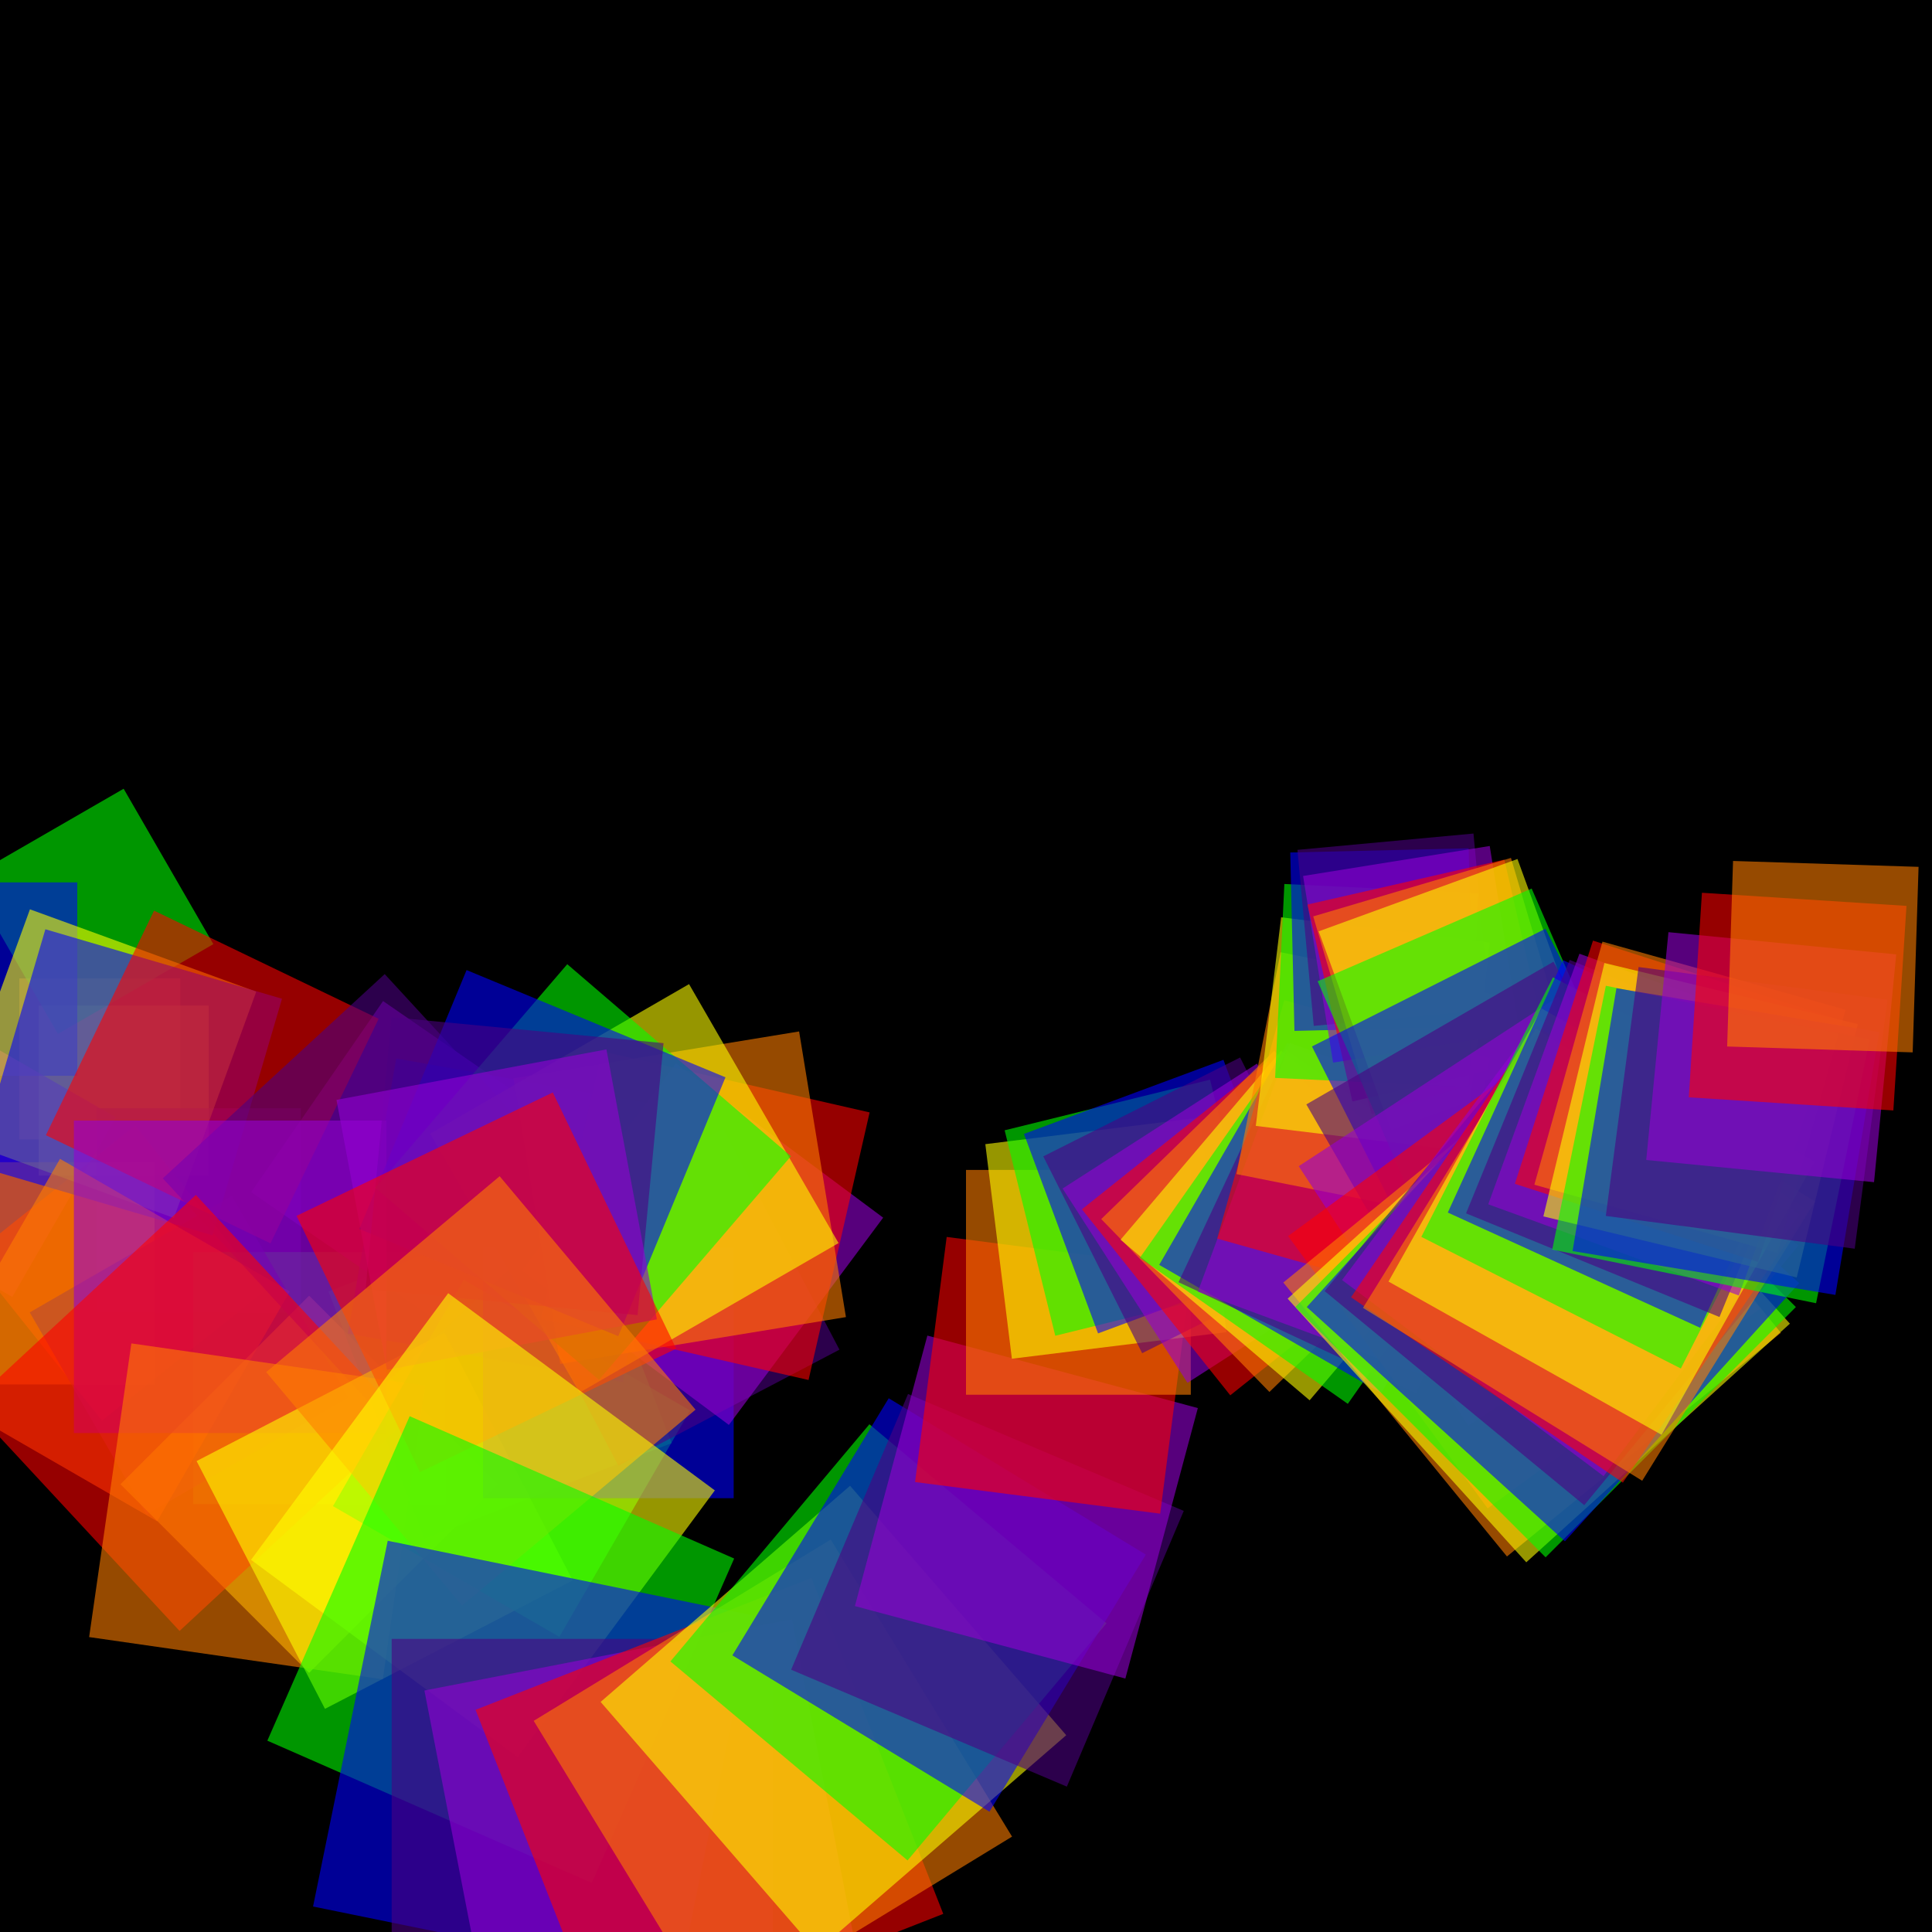 <svg version="1.1" xmlns="http://www.w3.org/2000/svg" xmlns:xlink="http://www.w3.org/1999/xlink" width="600" height="600" viewBox="0 0 600 600"><defs/><g transform="scale(1,1)"><g transform="scale(1,1)"><rect fill="rgb(0,0,0)" stroke="none" x="0" y="0" width="600" height="600" fill-opacity="1"/></g><g><g transform="translate(0,300) rotate(Infinity,0,0)"><path fill="rgb(255,0,0)" stroke="none" paint-order="stroke fill markers" d=" M 0 0 L 48.705 0 L 48.705 48.705 L 0 48.705 L 0 0 Z" fill-opacity="0.588"/></g><g transform="translate(6,0)"><g transform="translate(0,303.867) rotate(18000,0,0)"><path fill="rgb(255,127,0)" stroke="none" paint-order="stroke fill markers" d=" M 0 0 L 49.994 0 L 49.994 49.994 L 0 49.994 L 0 0 Z" fill-opacity="0.588"/></g><g transform="translate(6,0)"><g transform="translate(0,312.294) rotate(9000,0,0)"><path fill="rgb(255,255,0)" stroke="none" paint-order="stroke fill markers" d=" M 0 0 L 52.803 0 L 52.803 52.803 L 0 52.803 L 0 0 Z" fill-opacity="0.588"/></g><g transform="translate(6,0)"><g transform="translate(0,321.078) rotate(6000,0,0)"><path fill="rgb(0,255,0)" stroke="none" paint-order="stroke fill markers" d=" M 0 0 L 55.731 0 L 55.731 55.731 L 0 55.731 L 0 0 Z" fill-opacity="0.588"/></g><g transform="translate(6,0)"><g transform="translate(0,334.1) rotate(4500,0,0)"><path fill="rgb(0,0,255)" stroke="none" paint-order="stroke fill markers" d=" M 0 0 L 60.071 0 L 60.071 60.071 L 0 60.071 L 0 0 Z" fill-opacity="0.588"/></g><g transform="translate(6,0)"><g transform="translate(0,344.187) rotate(3600,0,0)"><path fill="rgb(75,0,130)" stroke="none" paint-order="stroke fill markers" d=" M 0 0 L 63.434 0 L 63.434 63.434 L 0 63.434 L 0 0 Z" fill-opacity="0.588"/></g><g transform="translate(6,0)"><g transform="translate(0,347.02) rotate(3000,0,0)"><path fill="rgb(148,0,211)" stroke="none" paint-order="stroke fill markers" d=" M 0 0 L 64.378 0 L 64.378 64.378 L 0 64.378 L 0 0 Z" fill-opacity="0.588"/></g><g transform="translate(6,0)"><g transform="translate(0,349.531) rotate(2571.429,0,0)"><path fill="rgb(255,0,0)" stroke="none" paint-order="stroke fill markers" d=" M 0 0 L 65.215 0 L 65.215 65.215 L 0 65.215 L 0 0 Z" fill-opacity="0.588"/></g><g transform="translate(6,0)"><g transform="translate(0,360.93) rotate(2250,0,0)"><path fill="rgb(255,127,0)" stroke="none" paint-order="stroke fill markers" d=" M 0 0 L 69.015 0 L 69.015 69.015 L 0 69.015 L 0 0 Z" fill-opacity="0.588"/></g><g transform="translate(6,0)"><g transform="translate(0,378.257) rotate(2000,0,0)"><path fill="rgb(255,255,0)" stroke="none" paint-order="stroke fill markers" d=" M 0 0 L 74.79 0 L 74.79 74.79 L 0 74.79 L 0 0 Z" fill-opacity="0.588"/></g><g transform="translate(6,0)"><g transform="translate(0,388.837) rotate(1800,0,0)"><path fill="rgb(0,255,0)" stroke="none" paint-order="stroke fill markers" d=" M 0 0 L 78.317 0 L 78.317 78.317 L 0 78.317 L 0 0 Z" fill-opacity="0.588"/></g><g transform="translate(6,0)"><g transform="translate(0,383.658) rotate(1636.364,0,0)"><path fill="rgb(0,0,255)" stroke="none" paint-order="stroke fill markers" d=" M 0 0 L 76.591 0 L 76.591 76.591 L 0 76.591 L 0 0 Z" fill-opacity="0.588"/></g><g transform="translate(6,0)"><g transform="translate(0,371.331) rotate(1500,0,0)"><path fill="rgb(75,0,130)" stroke="none" paint-order="stroke fill markers" d=" M 0 0 L 72.482 0 L 72.482 72.482 L 0 72.482 L 0 0 Z" fill-opacity="0.588"/></g><g transform="translate(6,0)"><g transform="translate(0,370.24) rotate(1384.615,0,0)"><path fill="rgb(148,0,211)" stroke="none" paint-order="stroke fill markers" d=" M 0 0 L 72.118 0 L 72.118 72.118 L 0 72.118 L 0 0 Z" fill-opacity="0.588"/></g><g transform="translate(6,0)"><g transform="translate(0,386.144) rotate(1285.714,0,0)"><path fill="rgb(255,0,0)" stroke="none" paint-order="stroke fill markers" d=" M 0 0 L 77.419 0 L 77.419 77.419 L 0 77.419 L 0 0 Z" fill-opacity="0.588"/></g><g transform="translate(6,0)"><g transform="translate(0,401.092) rotate(1200,0,0)"><path fill="rgb(255,127,0)" stroke="none" paint-order="stroke fill markers" d=" M 0 0 L 82.402 0 L 82.402 82.402 L 0 82.402 L 0 0 Z" fill-opacity="0.588"/></g><g transform="translate(6,0)"><g transform="translate(0,402.382) rotate(1125,0,0)"><path fill="rgb(255,255,0)" stroke="none" paint-order="stroke fill markers" d=" M 0 0 L 82.832 0 L 82.832 82.832 L 0 82.832 L 0 0 Z" fill-opacity="0.588"/></g><g transform="translate(6,0)"><g transform="translate(0,401.096) rotate(1058.824,0,0)"><path fill="rgb(0,255,0)" stroke="none" paint-order="stroke fill markers" d=" M 0 0 L 82.403 0 L 82.403 82.403 L 0 82.403 L 0 0 Z" fill-opacity="0.588"/></g><g transform="translate(6,0)"><g transform="translate(0,414.18) rotate(1000,0,0)"><path fill="rgb(0,0,255)" stroke="none" paint-order="stroke fill markers" d=" M 0 0 L 86.765 0 L 86.765 86.765 L 0 86.765 L 0 0 Z" fill-opacity="0.588"/></g><g transform="translate(6,0)"><g transform="translate(0,434.846) rotate(947.368,0,0)"><path fill="rgb(75,0,130)" stroke="none" paint-order="stroke fill markers" d=" M 0 0 L 93.653 0 L 93.653 93.653 L 0 93.653 L 0 0 Z" fill-opacity="0.588"/></g><g transform="translate(6,0)"><g transform="translate(0,445.052) rotate(900,0,0)"><path fill="rgb(148,0,211)" stroke="none" paint-order="stroke fill markers" d=" M 0 0 L 97.055 0 L 97.055 97.055 L 0 97.055 L 0 0 Z" fill-opacity="0.588"/></g><g transform="translate(6,0)"><g transform="translate(0,441.334) rotate(857.143,0,0)"><path fill="rgb(255,0,0)" stroke="none" paint-order="stroke fill markers" d=" M 0 0 L 95.816 0 L 95.816 95.816 L 0 95.816 L 0 0 Z" fill-opacity="0.588"/></g><g transform="translate(6,0)"><g transform="translate(0,430.317) rotate(818.182,0,0)"><path fill="rgb(255,127,0)" stroke="none" paint-order="stroke fill markers" d=" M 0 0 L 92.144 0 L 92.144 92.144 L 0 92.144 L 0 0 Z" fill-opacity="0.588"/></g><g transform="translate(6,0)"><g transform="translate(0,413.877) rotate(782.609,0,0)"><path fill="rgb(255,255,0)" stroke="none" paint-order="stroke fill markers" d=" M 0 0 L 86.664 0 L 86.664 86.664 L 0 86.664 L 0 0 Z" fill-opacity="0.588"/></g><g transform="translate(6,0)"><g transform="translate(0,397.437) rotate(750,0,0)"><path fill="rgb(0,255,0)" stroke="none" paint-order="stroke fill markers" d=" M 0 0 L 81.184 0 L 81.184 81.184 L 0 81.184 L 0 0 Z" fill-opacity="0.588"/></g><g transform="translate(6,0)"><g transform="translate(0,387.433) rotate(720,0,0)"><path fill="rgb(0,0,255)" stroke="none" paint-order="stroke fill markers" d=" M 0 0 L 77.849 0 L 77.849 77.849 L 0 77.849 L 0 0 Z" fill-opacity="0.588"/></g><g transform="translate(6,0)"><g transform="translate(0,386.525) rotate(692.308,0,0)"><path fill="rgb(75,0,130)" stroke="none" paint-order="stroke fill markers" d=" M 0 0 L 77.546 0 L 77.546 77.546 L 0 77.546 L 0 0 Z" fill-opacity="0.588"/></g><g transform="translate(6,0)"><g transform="translate(0,394.603) rotate(666.667,0,0)"><path fill="rgb(148,0,211)" stroke="none" paint-order="stroke fill markers" d=" M 0 0 L 80.239 0 L 80.239 80.239 L 0 80.239 L 0 0 Z" fill-opacity="0.588"/></g><g transform="translate(6,0)"><g transform="translate(0,409.603) rotate(642.857,0,0)"><path fill="rgb(255,0,0)" stroke="none" paint-order="stroke fill markers" d=" M 0 0 L 85.239 0 L 85.239 85.239 L 0 85.239 L 0 0 Z" fill-opacity="0.588"/></g><g transform="translate(6,0)"><g transform="translate(0,423.58) rotate(620.69,0,0)"><path fill="rgb(255,127,0)" stroke="none" paint-order="stroke fill markers" d=" M 0 0 L 89.898 0 L 89.898 89.898 L 0 89.898 L 0 0 Z" fill-opacity="0.588"/></g><g transform="translate(6,0)"><g transform="translate(0,432.481) rotate(600,0,0)"><path fill="rgb(255,255,0)" stroke="none" paint-order="stroke fill markers" d=" M 0 0 L 92.865 0 L 92.865 92.865 L 0 92.865 L 0 0 Z" fill-opacity="0.588"/></g><g transform="translate(6,0)"><g transform="translate(0,428.538) rotate(580.645,0,0)"><path fill="rgb(0,255,0)" stroke="none" paint-order="stroke fill markers" d=" M 0 0 L 91.551 0 L 91.551 91.551 L 0 91.551 L 0 0 Z" fill-opacity="0.588"/></g><g transform="translate(6,0)"><g transform="translate(0,414.972) rotate(562.5,0,0)"><path fill="rgb(0,0,255)" stroke="none" paint-order="stroke fill markers" d=" M 0 0 L 87.029 0 L 87.029 87.029 L 0 87.029 L 0 0 Z" fill-opacity="0.588"/></g><g transform="translate(6,0)"><g transform="translate(0,408.413) rotate(545.455,0,0)"><path fill="rgb(75,0,130)" stroke="none" paint-order="stroke fill markers" d=" M 0 0 L 84.842 0 L 84.842 84.842 L 0 84.842 L 0 0 Z" fill-opacity="0.588"/></g><g transform="translate(6,0)"><g transform="translate(0,409.74) rotate(529.412,0,0)"><path fill="rgb(148,0,211)" stroke="none" paint-order="stroke fill markers" d=" M 0 0 L 85.285 0 L 85.285 85.285 L 0 85.285 L 0 0 Z" fill-opacity="0.588"/></g><g transform="translate(6,0)"><g transform="translate(0,418.847) rotate(514.286,0,0)"><path fill="rgb(255,0,0)" stroke="none" paint-order="stroke fill markers" d=" M 0 0 L 88.32 0 L 88.32 88.32 L 0 88.32 L 0 0 Z" fill-opacity="0.588"/></g><g transform="translate(6,0)"><g transform="translate(0,437.784) rotate(500,0,0)"><path fill="rgb(255,127,0)" stroke="none" paint-order="stroke fill markers" d=" M 0 0 L 94.633 0 L 94.633 94.633 L 0 94.633 L 0 0 Z" fill-opacity="0.588"/></g><g transform="translate(6,0)"><g transform="translate(0,462.857) rotate(486.486,0,0)"><path fill="rgb(255,255,0)" stroke="none" paint-order="stroke fill markers" d=" M 0 0 L 102.99 0 L 102.99 102.99 L 0 102.99 L 0 0 Z" fill-opacity="0.588"/></g><g transform="translate(6,0)"><g transform="translate(0,484.013) rotate(473.684,0,0)"><path fill="rgb(0,255,0)" stroke="none" paint-order="stroke fill markers" d=" M 0 0 L 110.042 0 L 110.042 110.042 L 0 110.042 L 0 0 Z" fill-opacity="0.588"/></g><g transform="translate(6,0)"><g transform="translate(0,501.684) rotate(461.538,0,0)"><path fill="rgb(0,0,255)" stroke="none" paint-order="stroke fill markers" d=" M 0 0 L 115.933 0 L 115.933 115.933 L 0 115.933 L 0 0 Z" fill-opacity="0.588"/></g><g transform="translate(6,0)"><g transform="translate(0,508.971) rotate(450,0,0)"><path fill="rgb(75,0,130)" stroke="none" paint-order="stroke fill markers" d=" M 0 0 L 118.362 0 L 118.362 118.362 L 0 118.362 L 0 0 Z" fill-opacity="0.588"/></g><g transform="translate(6,0)"><g transform="translate(0,502.852) rotate(439.024,0,0)"><path fill="rgb(148,0,211)" stroke="none" paint-order="stroke fill markers" d=" M 0 0 L 116.322 0 L 116.322 116.322 L 0 116.322 L 0 0 Z" fill-opacity="0.588"/></g><g transform="translate(6,0)"><g transform="translate(0,490.06) rotate(428.571,0,0)"><path fill="rgb(255,0,0)" stroke="none" paint-order="stroke fill markers" d=" M 0 0 L 112.058 0 L 112.058 112.058 L 0 112.058 L 0 0 Z" fill-opacity="0.588"/></g><g transform="translate(6,0)"><g transform="translate(0,478.122) rotate(418.605,0,0)"><path fill="rgb(255,127,0)" stroke="none" paint-order="stroke fill markers" d=" M 0 0 L 108.079 0 L 108.079 108.079 L 0 108.079 L 0 0 Z" fill-opacity="0.588"/></g><g transform="translate(6,0)"><g transform="translate(0,461.414) rotate(409.091,0,0)"><path fill="rgb(255,255,0)" stroke="none" paint-order="stroke fill markers" d=" M 0 0 L 102.509 0 L 102.509 102.509 L 0 102.509 L 0 0 Z" fill-opacity="0.588"/></g><g transform="translate(6,0)"><g transform="translate(0,442.317) rotate(400,0,0)"><path fill="rgb(0,255,0)" stroke="none" paint-order="stroke fill markers" d=" M 0 0 L 96.144 0 L 96.144 96.144 L 0 96.144 L 0 0 Z" fill-opacity="0.588"/></g><g transform="translate(6,0)"><g transform="translate(0,434.238) rotate(391.304,0,0)"><path fill="rgb(0,0,255)" stroke="none" paint-order="stroke fill markers" d=" M 0 0 L 93.451 0 L 93.451 93.451 L 0 93.451 L 0 0 Z" fill-opacity="0.588"/></g><g transform="translate(6,0)"><g transform="translate(0,432.914) rotate(382.979,0,0)"><path fill="rgb(75,0,130)" stroke="none" paint-order="stroke fill markers" d=" M 0 0 L 93.009 0 L 93.009 93.009 L 0 93.009 L 0 0 Z" fill-opacity="0.588"/></g><g transform="translate(6,0)"><g transform="translate(0,414.778) rotate(375,0,0)"><path fill="rgb(148,0,211)" stroke="none" paint-order="stroke fill markers" d=" M 0 0 L 86.964 0 L 86.964 86.964 L 0 86.964 L 0 0 Z" fill-opacity="0.588"/></g><g transform="translate(6,0)"><g transform="translate(0,384.143) rotate(367.347,0,0)"><path fill="rgb(255,0,0)" stroke="none" paint-order="stroke fill markers" d=" M 0 0 L 76.752 0 L 76.752 76.752 L 0 76.752 L 0 0 Z" fill-opacity="0.588"/></g><g transform="translate(6,0)"><g transform="translate(0,363.332) rotate(360,0,0)"><path fill="rgb(255,127,0)" stroke="none" paint-order="stroke fill markers" d=" M 0 0 L 69.815 0 L 69.815 69.815 L 0 69.815 L 0 0 Z" fill-opacity="0.588"/></g><g transform="translate(6,0)"><g transform="translate(0,355.327) rotate(352.941,0,0)"><path fill="rgb(255,255,0)" stroke="none" paint-order="stroke fill markers" d=" M 0 0 L 67.147 0 L 67.147 67.147 L 0 67.147 L 0 0 Z" fill-opacity="0.588"/></g><g transform="translate(6,0)"><g transform="translate(0,351.025) rotate(346.154,0,0)"><path fill="rgb(0,255,0)" stroke="none" paint-order="stroke fill markers" d=" M 0 0 L 65.713 0 L 65.713 65.713 L 0 65.713 L 0 0 Z" fill-opacity="0.588"/></g><g transform="translate(6,0)"><g transform="translate(0,352.148) rotate(339.623,0,0)"><path fill="rgb(0,0,255)" stroke="none" paint-order="stroke fill markers" d=" M 0 0 L 66.087 0 L 66.087 66.087 L 0 66.087 L 0 0 Z" fill-opacity="0.588"/></g><g transform="translate(6,0)"><g transform="translate(0,359.117) rotate(333.333,0,0)"><path fill="rgb(75,0,130)" stroke="none" paint-order="stroke fill markers" d=" M 0 0 L 68.41 0 L 68.41 68.41 L 0 68.41 L 0 0 Z" fill-opacity="0.588"/></g><g transform="translate(6,0)"><g transform="translate(0,369.103) rotate(327.273,0,0)"><path fill="rgb(148,0,211)" stroke="none" paint-order="stroke fill markers" d=" M 0 0 L 71.739 0 L 71.739 71.739 L 0 71.739 L 0 0 Z" fill-opacity="0.588"/></g><g transform="translate(6,0)"><g transform="translate(0,375.555) rotate(321.429,0,0)"><path fill="rgb(255,0,0)" stroke="none" paint-order="stroke fill markers" d=" M 0 0 L 73.89 0 L 73.89 73.89 L 0 73.89 L 0 0 Z" fill-opacity="0.588"/></g><g transform="translate(6,0)"><g transform="translate(0,378.6) rotate(315.789,0,0)"><path fill="rgb(255,127,0)" stroke="none" paint-order="stroke fill markers" d=" M 0 0 L 74.905 0 L 74.905 74.905 L 0 74.905 L 0 0 Z" fill-opacity="0.588"/></g><g transform="translate(6,0)"><g transform="translate(0,385.003) rotate(310.345,0,0)"><path fill="rgb(255,255,0)" stroke="none" paint-order="stroke fill markers" d=" M 0 0 L 77.039 0 L 77.039 77.039 L 0 77.039 L 0 0 Z" fill-opacity="0.588"/></g><g transform="translate(6,0)"><g transform="translate(0,390.622) rotate(305.085,0,0)"><path fill="rgb(0,255,0)" stroke="none" paint-order="stroke fill markers" d=" M 0 0 L 78.912 0 L 78.912 78.912 L 0 78.912 L 0 0 Z" fill-opacity="0.588"/></g><g transform="translate(6,0)"><g transform="translate(0,392.817) rotate(300,0,0)"><path fill="rgb(0,0,255)" stroke="none" paint-order="stroke fill markers" d=" M 0 0 L 79.644 0 L 79.644 79.644 L 0 79.644 L 0 0 Z" fill-opacity="0.588"/></g><g transform="translate(6,0)"><g transform="translate(0,398.197) rotate(295.082,0,0)"><path fill="rgb(75,0,130)" stroke="none" paint-order="stroke fill markers" d=" M 0 0 L 81.437 0 L 81.437 81.437 L 0 81.437 L 0 0 Z" fill-opacity="0.588"/></g><g transform="translate(6,0)"><g transform="translate(0,401.143) rotate(290.323,0,0)"><path fill="rgb(148,0,211)" stroke="none" paint-order="stroke fill markers" d=" M 0 0 L 82.419 0 L 82.419 82.419 L 0 82.419 L 0 0 Z" fill-opacity="0.588"/></g><g transform="translate(6,0)"><g transform="translate(0,384.657) rotate(285.714,0,0)"><path fill="rgb(255,0,0)" stroke="none" paint-order="stroke fill markers" d=" M 0 0 L 76.924 0 L 76.924 76.924 L 0 76.924 L 0 0 Z" fill-opacity="0.588"/></g><g transform="translate(6,0)"><g transform="translate(0,364.627) rotate(281.25,0,0)"><path fill="rgb(255,127,0)" stroke="none" paint-order="stroke fill markers" d=" M 0 0 L 70.247 0 L 70.247 70.247 L 0 70.247 L 0 0 Z" fill-opacity="0.588"/></g><g transform="translate(6,0)"><g transform="translate(0,349.661) rotate(276.923,0,0)"><path fill="rgb(255,255,0)" stroke="none" paint-order="stroke fill markers" d=" M 0 0 L 65.258 0 L 65.258 65.258 L 0 65.258 L 0 0 Z" fill-opacity="0.588"/></g><g transform="translate(6,0)"><g transform="translate(0,334.751) rotate(272.727,0,0)"><path fill="rgb(0,255,0)" stroke="none" paint-order="stroke fill markers" d=" M 0 0 L 60.288 0 L 60.288 60.288 L 0 60.288 L 0 0 Z" fill-opacity="0.588"/></g><g transform="translate(6,0)"><g transform="translate(0,320.154) rotate(268.657,0,0)"><path fill="rgb(0,0,255)" stroke="none" paint-order="stroke fill markers" d=" M 0 0 L 55.423 0 L 55.423 55.423 L 0 55.423 L 0 0 Z" fill-opacity="0.588"/></g><g transform="translate(6,0)"><g transform="translate(0,318.599) rotate(264.706,0,0)"><path fill="rgb(75,0,130)" stroke="none" paint-order="stroke fill markers" d=" M 0 0 L 54.904 0 L 54.904 54.904 L 0 54.904 L 0 0 Z" fill-opacity="0.588"/></g><g transform="translate(6,0)"><g transform="translate(0,330.007) rotate(260.87,0,0)"><path fill="rgb(148,0,211)" stroke="none" paint-order="stroke fill markers" d=" M 0 0 L 58.707 0 L 58.707 58.707 L 0 58.707 L 0 0 Z" fill-opacity="0.588"/></g><g transform="translate(6,0)"><g transform="translate(0,342.069) rotate(257.143,0,0)"><path fill="rgb(255,0,0)" stroke="none" paint-order="stroke fill markers" d=" M 0 0 L 62.728 0 L 62.728 62.728 L 0 62.728 L 0 0 Z" fill-opacity="0.588"/></g><g transform="translate(6,0)"><g transform="translate(0,346.004) rotate(253.521,0,0)"><path fill="rgb(255,127,0)" stroke="none" paint-order="stroke fill markers" d=" M 0 0 L 64.039 0 L 64.039 64.039 L 0 64.039 L 0 0 Z" fill-opacity="0.588"/></g><g transform="translate(6,0)"><g transform="translate(0,350.971) rotate(250,0,0)"><path fill="rgb(255,255,0)" stroke="none" paint-order="stroke fill markers" d=" M 0 0 L 65.695 0 L 65.695 65.695 L 0 65.695 L 0 0 Z" fill-opacity="0.588"/></g><g transform="translate(6,0)"><g transform="translate(0,371.21) rotate(246.575,0,0)"><path fill="rgb(0,255,0)" stroke="none" paint-order="stroke fill markers" d=" M 0 0 L 72.441 0 L 72.441 72.441 L 0 72.441 L 0 0 Z" fill-opacity="0.588"/></g><g transform="translate(6,0)"><g transform="translate(0,397.49) rotate(243.243,0,0)"><path fill="rgb(0,0,255)" stroke="none" paint-order="stroke fill markers" d=" M 0 0 L 81.201 0 L 81.201 81.201 L 0 81.201 L 0 0 Z" fill-opacity="0.588"/></g><g transform="translate(6,0)"><g transform="translate(0,419.722) rotate(240,0,0)"><path fill="rgb(75,0,130)" stroke="none" paint-order="stroke fill markers" d=" M 0 0 L 88.612 0 L 88.612 88.612 L 0 88.612 L 0 0 Z" fill-opacity="0.588"/></g><g transform="translate(6,0)"><g transform="translate(0,442.787) rotate(236.842,0,0)"><path fill="rgb(148,0,211)" stroke="none" paint-order="stroke fill markers" d=" M 0 0 L 96.3 0 L 96.3 96.3 L 0 96.3 L 0 0 Z" fill-opacity="0.588"/></g><g transform="translate(6,0)"><g transform="translate(0,468.443) rotate(233.766,0,0)"><path fill="rgb(255,0,0)" stroke="none" paint-order="stroke fill markers" d=" M 0 0 L 104.852 0 L 104.852 104.852 L 0 104.852 L 0 0 Z" fill-opacity="0.588"/></g><g transform="translate(6,0)"><g transform="translate(0,483.375) rotate(230.769,0,0)"><path fill="rgb(255,127,0)" stroke="none" paint-order="stroke fill markers" d=" M 0 0 L 109.829 0 L 109.829 109.829 L 0 109.829 L 0 0 Z" fill-opacity="0.588"/></g><g transform="translate(6,0)"><g transform="translate(0,485.186) rotate(227.848,0,0)"><path fill="rgb(255,255,0)" stroke="none" paint-order="stroke fill markers" d=" M 0 0 L 110.433 0 L 110.433 110.433 L 0 110.433 L 0 0 Z" fill-opacity="0.588"/></g><g transform="translate(6,0)"><g transform="translate(0,483.633) rotate(225,0,0)"><path fill="rgb(0,255,0)" stroke="none" paint-order="stroke fill markers" d=" M 0 0 L 109.916 0 L 109.916 109.916 L 0 109.916 L 0 0 Z" fill-opacity="0.588"/></g><g transform="translate(6,0)"><g transform="translate(0,478.662) rotate(222.222,0,0)"><path fill="rgb(0,0,255)" stroke="none" paint-order="stroke fill markers" d=" M 0 0 L 108.259 0 L 108.259 108.259 L 0 108.259 L 0 0 Z" fill-opacity="0.588"/></g><g transform="translate(6,0)"><g transform="translate(0,467.451) rotate(219.512,0,0)"><path fill="rgb(75,0,130)" stroke="none" paint-order="stroke fill markers" d=" M 0 0 L 104.522 0 L 104.522 104.522 L 0 104.522 L 0 0 Z" fill-opacity="0.588"/></g><g transform="translate(6,0)"><g transform="translate(0,458.425) rotate(216.867,0,0)"><path fill="rgb(148,0,211)" stroke="none" paint-order="stroke fill markers" d=" M 0 0 L 101.513 0 L 101.513 101.513 L 0 101.513 L 0 0 Z" fill-opacity="0.588"/></g><g transform="translate(6,0)"><g transform="translate(0,460.446) rotate(214.286,0,0)"><path fill="rgb(255,0,0)" stroke="none" paint-order="stroke fill markers" d=" M 0 0 L 102.187 0 L 102.187 102.187 L 0 102.187 L 0 0 Z" fill-opacity="0.588"/></g><g transform="translate(6,0)"><g transform="translate(0,459.864) rotate(211.765,0,0)"><path fill="rgb(255,127,0)" stroke="none" paint-order="stroke fill markers" d=" M 0 0 L 101.993 0 L 101.993 101.993 L 0 101.993 L 0 0 Z" fill-opacity="0.588"/></g><g transform="translate(6,0)"><g transform="translate(0,445.583) rotate(209.302,0,0)"><path fill="rgb(255,255,0)" stroke="none" paint-order="stroke fill markers" d=" M 0 0 L 97.232 0 L 97.232 97.232 L 0 97.232 L 0 0 Z" fill-opacity="0.588"/></g><g transform="translate(6,0)"><g transform="translate(0,425.002) rotate(206.897,0,0)"><path fill="rgb(0,255,0)" stroke="none" paint-order="stroke fill markers" d=" M 0 0 L 90.372 0 L 90.372 90.372 L 0 90.372 L 0 0 Z" fill-opacity="0.588"/></g><g transform="translate(6,0)"><g transform="translate(0,412.359) rotate(204.545,0,0)"><path fill="rgb(0,0,255)" stroke="none" paint-order="stroke fill markers" d=" M 0 0 L 86.158 0 L 86.158 86.158 L 0 86.158 L 0 0 Z" fill-opacity="0.588"/></g><g transform="translate(6,0)"><g transform="translate(0,409.011) rotate(202.247,0,0)"><path fill="rgb(75,0,130)" stroke="none" paint-order="stroke fill markers" d=" M 0 0 L 85.042 0 L 85.042 85.042 L 0 85.042 L 0 0 Z" fill-opacity="0.588"/></g><g transform="translate(6,0)"><g transform="translate(0,402.328) rotate(200,0,0)"><path fill="rgb(148,0,211)" stroke="none" paint-order="stroke fill markers" d=" M 0 0 L 82.814 0 L 82.814 82.814 L 0 82.814 L 0 0 Z" fill-opacity="0.588"/></g><g transform="translate(6,0)"><g transform="translate(0,391.912) rotate(197.802,0,0)"><path fill="rgb(255,0,0)" stroke="none" paint-order="stroke fill markers" d=" M 0 0 L 79.342 0 L 79.342 79.342 L 0 79.342 L 0 0 Z" fill-opacity="0.588"/></g><g transform="translate(6,0)"><g transform="translate(0,389.078) rotate(195.652,0,0)"><path fill="rgb(255,127,0)" stroke="none" paint-order="stroke fill markers" d=" M 0 0 L 78.397 0 L 78.397 78.397 L 0 78.397 L 0 0 Z" fill-opacity="0.588"/></g><g transform="translate(6,0)"><g transform="translate(0,396.727) rotate(193.548,0,0)"><path fill="rgb(255,255,0)" stroke="none" paint-order="stroke fill markers" d=" M 0 0 L 80.947 0 L 80.947 80.947 L 0 80.947 L 0 0 Z" fill-opacity="0.588"/></g><g transform="translate(6,0)"><g transform="translate(0,404.728) rotate(191.489,0,0)"><path fill="rgb(0,255,0)" stroke="none" paint-order="stroke fill markers" d=" M 0 0 L 83.614 0 L 83.614 83.614 L 0 83.614 L 0 0 Z" fill-opacity="0.588"/></g><g transform="translate(6,0)"><g transform="translate(0,402.15) rotate(189.474,0,0)"><path fill="rgb(0,0,255)" stroke="none" paint-order="stroke fill markers" d=" M 0 0 L 82.755 0 L 82.755 82.755 L 0 82.755 L 0 0 Z" fill-opacity="0.588"/></g><g transform="translate(6,0)"><g transform="translate(0,387.798) rotate(187.5,0,0)"><path fill="rgb(75,0,130)" stroke="none" paint-order="stroke fill markers" d=" M 0 0 L 77.971 0 L 77.971 77.971 L 0 77.971 L 0 0 Z" fill-opacity="0.588"/></g><g transform="translate(6,0)"><g transform="translate(0,367.135) rotate(185.567,0,0)"><path fill="rgb(148,0,211)" stroke="none" paint-order="stroke fill markers" d=" M 0 0 L 71.083 0 L 71.083 71.083 L 0 71.083 L 0 0 Z" fill-opacity="0.588"/></g><g transform="translate(6,0)"><g transform="translate(0,344.859) rotate(183.673,0,0)"><path fill="rgb(255,0,0)" stroke="none" paint-order="stroke fill markers" d=" M 0 0 L 63.658 0 L 63.658 63.658 L 0 63.658 L 0 0 Z" fill-opacity="0.588"/></g><g transform="translate(6,0)"><g transform="translate(0,326.826) rotate(181.818,0,0)"><path fill="rgb(255,127,0)" stroke="none" paint-order="stroke fill markers" d=" M 0 0 L 57.647 0 L 57.647 57.647 L 0 57.647 L 0 0 Z" fill-opacity="0.588"/></g><g transform="translate(6,0)"/></g></g></g></g></g></g></g></g></g></g></g></g></g></g></g></g></g></g></g></g></g></g></g></g></g></g></g></g></g></g></g></g></g></g></g></g></g></g></g></g></g></g></g></g></g></g></g></g></g></g></g></g></g></g></g></g></g></g></g></g></g></g></g></g></g></g></g></g></g></g></g></g></g></g></g></g></g></g></g></g></g></g></g></g></g></g></g></g></g></g></g></g></g></g></g></g></g></g></g></g></g></svg>